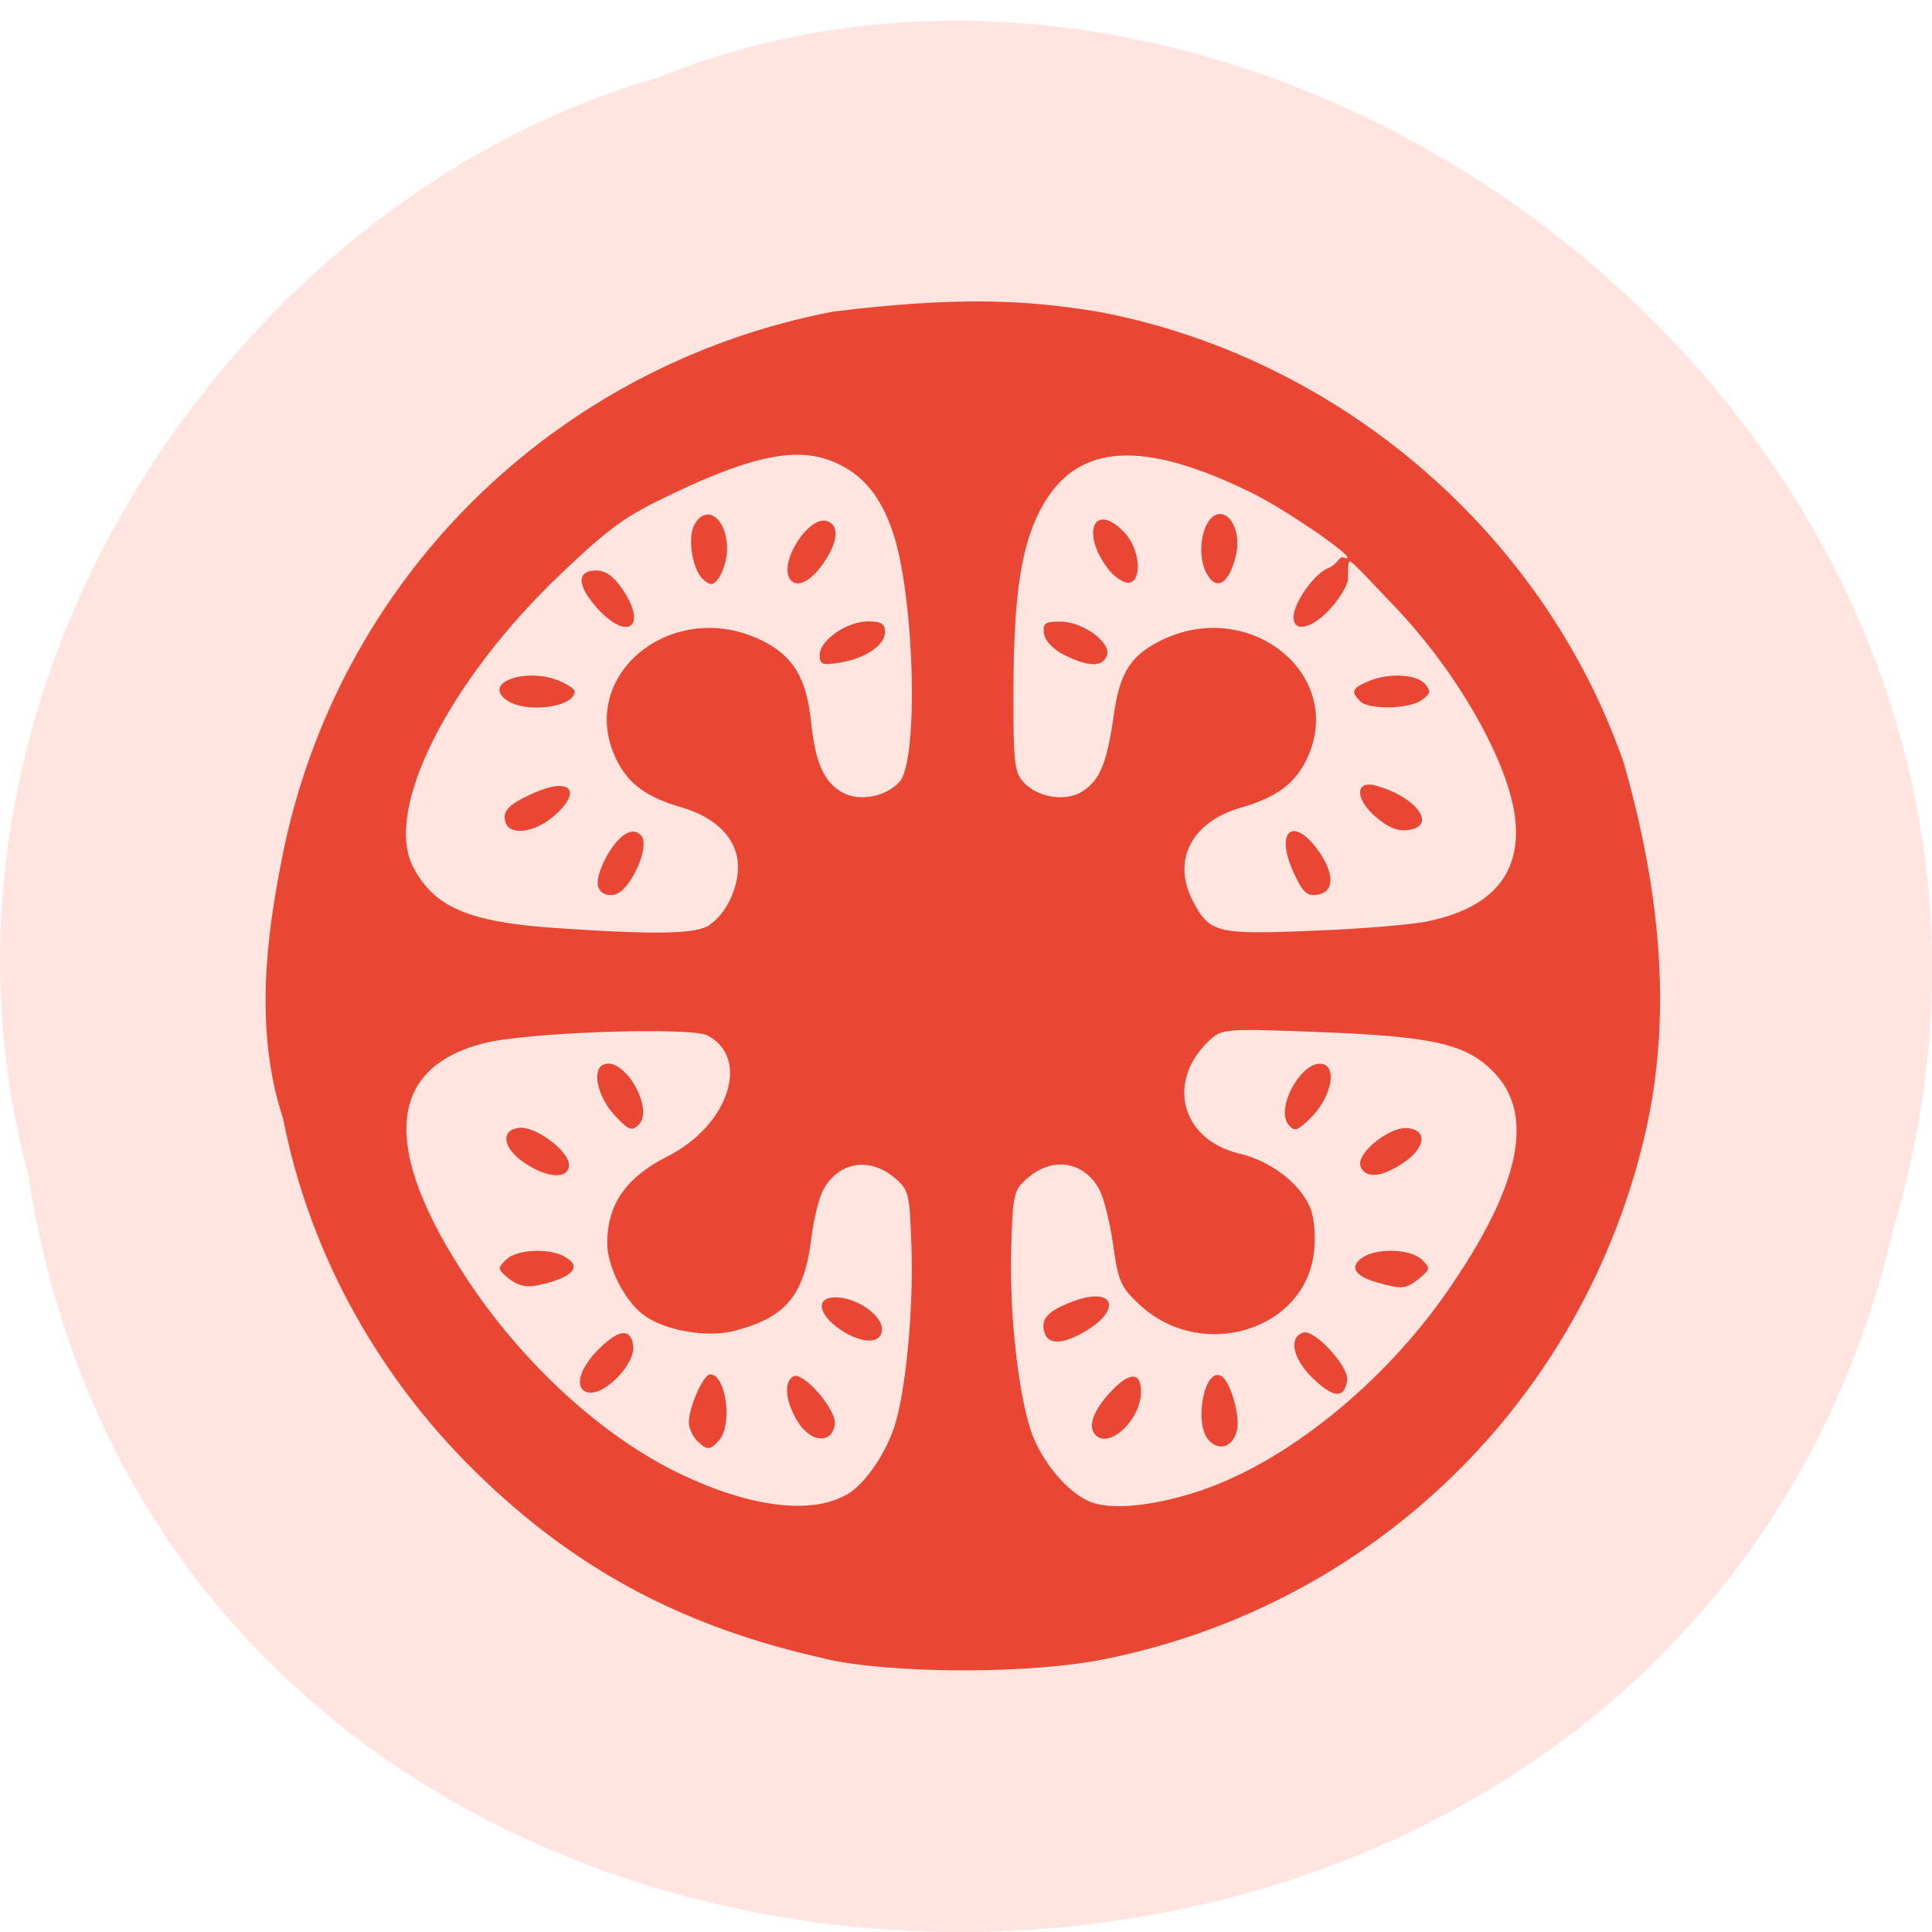 <svg xmlns="http://www.w3.org/2000/svg" viewBox="0 0 32 32"><path d="m 0.469 19.461 c 2.477 16.309 27.15 16.797 30.879 0.945 c 3.836 -12.836 -10.06 -23.328 -20.453 -19.12 c -6.961 1.988 -12.586 10.121 -10.426 18.18" fill="#ffe4e0"/><path d="m 13.668 27.473 c -2.273 -0.504 -4.02 -1.414 -5.621 -2.93 c -1.742 -1.645 -2.914 -3.746 -3.359 -6.02 c -0.477 -1.438 -0.277 -3.01 -0.016 -4.313 c 0.906 -4.602 4.496 -8.16 9.133 -9.05 c 1.969 -0.238 3.113 -0.211 4.41 0.008 c 3.98 0.758 7.367 3.676 8.68 7.469 c 0.613 2.152 0.801 4.176 0.359 6.121 c -1.023 4.438 -4.504 7.828 -8.961 8.723 c -1.234 0.25 -3.504 0.246 -4.625 -0.004 m 0.355 -2.719 c 0.293 -0.172 0.613 -0.625 0.781 -1.098 c 0.191 -0.551 0.328 -1.93 0.293 -2.984 c -0.031 -0.918 -0.039 -0.965 -0.285 -1.172 c -0.414 -0.348 -0.934 -0.258 -1.18 0.211 c -0.07 0.137 -0.156 0.484 -0.191 0.777 c -0.117 0.961 -0.418 1.328 -1.277 1.551 c -0.457 0.121 -1.176 -0.008 -1.516 -0.273 c -0.313 -0.242 -0.59 -0.797 -0.59 -1.18 c 0 -0.645 0.313 -1.09 1 -1.438 c 1.01 -0.508 1.375 -1.625 0.664 -2 c -0.277 -0.148 -3.02 -0.055 -3.715 0.129 c -1.605 0.414 -1.695 1.75 -0.273 3.902 c 0.934 1.414 2.258 2.625 3.551 3.238 c 1.148 0.547 2.16 0.668 2.734 0.336 m -2.469 -0.887 c -0.078 -0.078 -0.141 -0.219 -0.141 -0.313 c 0 -0.246 0.242 -0.793 0.352 -0.793 c 0.273 0 0.379 0.867 0.137 1.105 c -0.156 0.176 -0.211 0.125 -0.348 0 m 1.664 -0.32 c -0.203 -0.332 -0.238 -0.652 -0.078 -0.75 c 0.16 -0.098 0.727 0.555 0.691 0.793 c -0.047 0.328 -0.398 0.305 -0.613 -0.043 m -3.496 -0.492 c -0.211 -0.074 -0.117 -0.398 0.199 -0.711 c 0.336 -0.332 0.527 -0.352 0.57 -0.063 c 0.047 0.313 -0.504 0.867 -0.77 0.773 m 4.211 -1.027 c -0.402 -0.27 -0.426 -0.566 -0.043 -0.539 c 0.34 0.023 0.723 0.305 0.723 0.523 c 0 0.25 -0.316 0.254 -0.68 0.016 m -5.496 -0.848 c -0.191 -0.156 -0.195 -0.176 -0.051 -0.316 c 0.168 -0.168 0.688 -0.199 0.957 -0.059 c 0.32 0.168 0.16 0.355 -0.418 0.48 c -0.203 0.043 -0.336 0.012 -0.488 -0.105 m 0.258 -1.918 c -0.359 -0.242 -0.41 -0.539 -0.098 -0.582 c 0.266 -0.039 0.832 0.379 0.832 0.613 c 0 0.238 -0.348 0.227 -0.734 -0.031 m 1.52 -0.758 c -0.309 -0.316 -0.422 -0.793 -0.207 -0.875 c 0.34 -0.129 0.84 0.738 0.574 1 c -0.109 0.109 -0.16 0.09 -0.367 -0.125 m 9.707 6.172 c 1.402 -0.477 2.988 -1.758 4.04 -3.266 c 1.238 -1.781 1.48 -2.965 0.762 -3.676 c -0.449 -0.445 -1 -0.57 -2.867 -0.641 c -1.492 -0.059 -1.609 -0.051 -1.789 0.109 c -0.762 0.68 -0.516 1.676 0.473 1.906 c 0.516 0.125 0.992 0.488 1.164 0.891 c 0.063 0.152 0.094 0.461 0.066 0.715 c -0.125 1.313 -1.852 1.852 -2.883 0.902 c -0.32 -0.297 -0.359 -0.387 -0.445 -0.992 c -0.051 -0.363 -0.152 -0.773 -0.223 -0.91 c -0.246 -0.473 -0.766 -0.566 -1.18 -0.215 c -0.242 0.207 -0.258 0.258 -0.285 1.125 c -0.035 1.027 0.094 2.309 0.305 3.01 c 0.168 0.559 0.66 1.141 1.066 1.262 c 0.383 0.113 1.059 0.031 1.801 -0.219 m 0.109 -0.813 c -0.27 -0.266 -0.082 -1.246 0.203 -1.07 c 0.148 0.094 0.313 0.668 0.254 0.898 c -0.066 0.266 -0.281 0.348 -0.457 0.172 m -1.883 -0.094 c -0.137 -0.133 -0.043 -0.406 0.242 -0.711 c 0.316 -0.344 0.512 -0.344 0.508 -0.004 c 0 0.453 -0.516 0.945 -0.75 0.715 m 3.586 -0.953 c -0.324 -0.32 -0.395 -0.668 -0.148 -0.746 c 0.184 -0.063 0.762 0.566 0.727 0.793 c -0.047 0.309 -0.23 0.293 -0.578 -0.047 m -4.426 -0.723 c -0.09 -0.234 0.031 -0.379 0.461 -0.539 c 0.672 -0.254 0.828 0.121 0.211 0.492 c -0.355 0.211 -0.602 0.23 -0.672 0.047 m 5.496 -0.855 c -0.367 -0.105 -0.457 -0.254 -0.246 -0.406 c 0.234 -0.168 0.809 -0.152 0.992 0.031 c 0.145 0.141 0.141 0.16 -0.047 0.313 c -0.223 0.176 -0.277 0.18 -0.699 0.063 m -0.27 -1.922 c -0.082 -0.211 0.484 -0.668 0.785 -0.633 c 0.332 0.035 0.289 0.332 -0.082 0.578 c -0.359 0.238 -0.621 0.262 -0.703 0.055 m -1.191 -0.688 c -0.238 -0.285 0.254 -1.125 0.586 -1 c 0.219 0.082 0.098 0.57 -0.219 0.883 c -0.223 0.219 -0.27 0.234 -0.367 0.117 m -9.59 -3.313 c 0.273 -0.188 0.469 -0.59 0.469 -0.961 c 0 -0.449 -0.348 -0.816 -0.934 -0.984 c -0.582 -0.168 -0.887 -0.395 -1.082 -0.797 c -0.676 -1.402 0.957 -2.711 2.441 -1.953 c 0.492 0.25 0.711 0.617 0.785 1.324 c 0.07 0.691 0.219 1.02 0.531 1.184 c 0.277 0.148 0.707 0.066 0.934 -0.18 c 0.324 -0.355 0.25 -3.086 -0.113 -4.145 c -0.191 -0.559 -0.461 -0.902 -0.867 -1.105 c -0.625 -0.32 -1.363 -0.195 -2.754 0.465 c -0.809 0.383 -1.043 0.551 -1.863 1.328 c -1.871 1.777 -2.953 3.922 -2.457 4.867 c 0.348 0.668 0.918 0.91 2.359 1.01 c 1.672 0.113 2.332 0.102 2.551 -0.051 m -1.844 -0.625 c -0.07 -0.18 0.207 -0.734 0.441 -0.875 c 0.109 -0.066 0.184 -0.063 0.266 0.016 c 0.168 0.168 -0.184 0.945 -0.449 0.984 c -0.125 0.02 -0.223 -0.027 -0.258 -0.125 m -1.531 -1.059 c -0.074 -0.195 0.039 -0.316 0.477 -0.508 c 0.613 -0.266 0.797 -0.012 0.293 0.41 c -0.305 0.25 -0.691 0.301 -0.77 0.098 m 0.008 -2.043 c -0.406 -0.293 0.355 -0.551 0.902 -0.305 c 0.125 0.055 0.23 0.129 0.23 0.16 c 0 0.27 -0.816 0.375 -1.133 0.145 m 5.191 -0.746 c 0 -0.242 0.449 -0.555 0.805 -0.555 c 0.215 0 0.277 0.039 0.277 0.176 c 0 0.219 -0.328 0.441 -0.758 0.508 c -0.285 0.047 -0.324 0.031 -0.324 -0.129 m -3.695 -0.785 c -0.328 -0.371 -0.332 -0.613 -0.008 -0.613 c 0.152 0 0.289 0.094 0.43 0.301 c 0.434 0.633 0.09 0.887 -0.422 0.313 m 1.73 -0.504 c -0.156 -0.191 -0.219 -0.668 -0.113 -0.863 c 0.199 -0.367 0.543 -0.113 0.543 0.395 c 0 0.262 -0.145 0.582 -0.262 0.582 c -0.043 0 -0.117 -0.051 -0.168 -0.113 m 1.469 0.027 c -0.18 -0.289 0.328 -1.066 0.625 -0.953 c 0.199 0.074 0.176 0.34 -0.066 0.691 c -0.211 0.313 -0.453 0.426 -0.559 0.262 m 10.508 5.684 c 1.09 -0.207 1.594 -0.766 1.512 -1.668 c -0.086 -0.941 -0.961 -2.484 -2.039 -3.598 c -0.32 -0.332 -0.66 -0.707 -0.703 -0.707 c -0.039 0 -0.031 0.184 -0.031 0.281 c 0 0.098 -0.125 0.316 -0.281 0.488 c -0.297 0.34 -0.621 0.422 -0.621 0.16 c 0 -0.25 0.344 -0.73 0.586 -0.824 c 0.125 -0.047 0.18 -0.188 0.227 -0.172 c 0.422 0.148 -0.875 -0.754 -1.488 -1.059 c -1.805 -0.891 -2.879 -0.836 -3.469 0.18 c -0.359 0.621 -0.492 1.449 -0.496 3.066 c -0.004 1.203 0.016 1.371 0.164 1.535 c 0.242 0.262 0.703 0.332 0.984 0.152 c 0.285 -0.188 0.402 -0.469 0.512 -1.25 c 0.098 -0.699 0.27 -0.984 0.758 -1.234 c 1.477 -0.754 3.109 0.555 2.438 1.957 c -0.195 0.402 -0.5 0.629 -1.082 0.797 c -0.824 0.234 -1.156 0.875 -0.801 1.551 c 0.273 0.523 0.395 0.555 1.938 0.492 c 0.77 -0.027 1.625 -0.098 1.895 -0.148 m -2.172 -0.832 c -0.313 -0.695 0.016 -0.934 0.438 -0.316 c 0.254 0.375 0.234 0.66 -0.047 0.699 c -0.168 0.023 -0.238 -0.047 -0.391 -0.383 m 1.355 -0.918 c -0.344 -0.301 -0.324 -0.609 0.027 -0.504 c 0.684 0.199 1.012 0.676 0.504 0.734 c -0.164 0.02 -0.332 -0.055 -0.531 -0.23 m -0.246 -1.906 c -0.156 -0.156 -0.137 -0.211 0.121 -0.324 c 0.328 -0.148 0.809 -0.129 0.953 0.039 c 0.102 0.121 0.094 0.16 -0.055 0.266 c -0.211 0.152 -0.871 0.164 -1.02 0.02 m -4.891 -0.762 c -0.195 -0.098 -0.324 -0.234 -0.344 -0.355 c -0.023 -0.176 0.012 -0.203 0.27 -0.203 c 0.375 0 0.852 0.352 0.77 0.566 c -0.074 0.188 -0.297 0.188 -0.695 -0.008 m 0.73 -1.414 c -0.477 -0.598 -0.25 -1.152 0.254 -0.621 c 0.254 0.262 0.305 0.789 0.086 0.832 c -0.082 0.016 -0.234 -0.078 -0.34 -0.211 m 1.617 0.059 c -0.191 -0.355 -0.051 -0.984 0.223 -0.984 c 0.199 0 0.336 0.332 0.27 0.652 c -0.109 0.496 -0.324 0.641 -0.492 0.332" fill="#ea4634"/></svg>